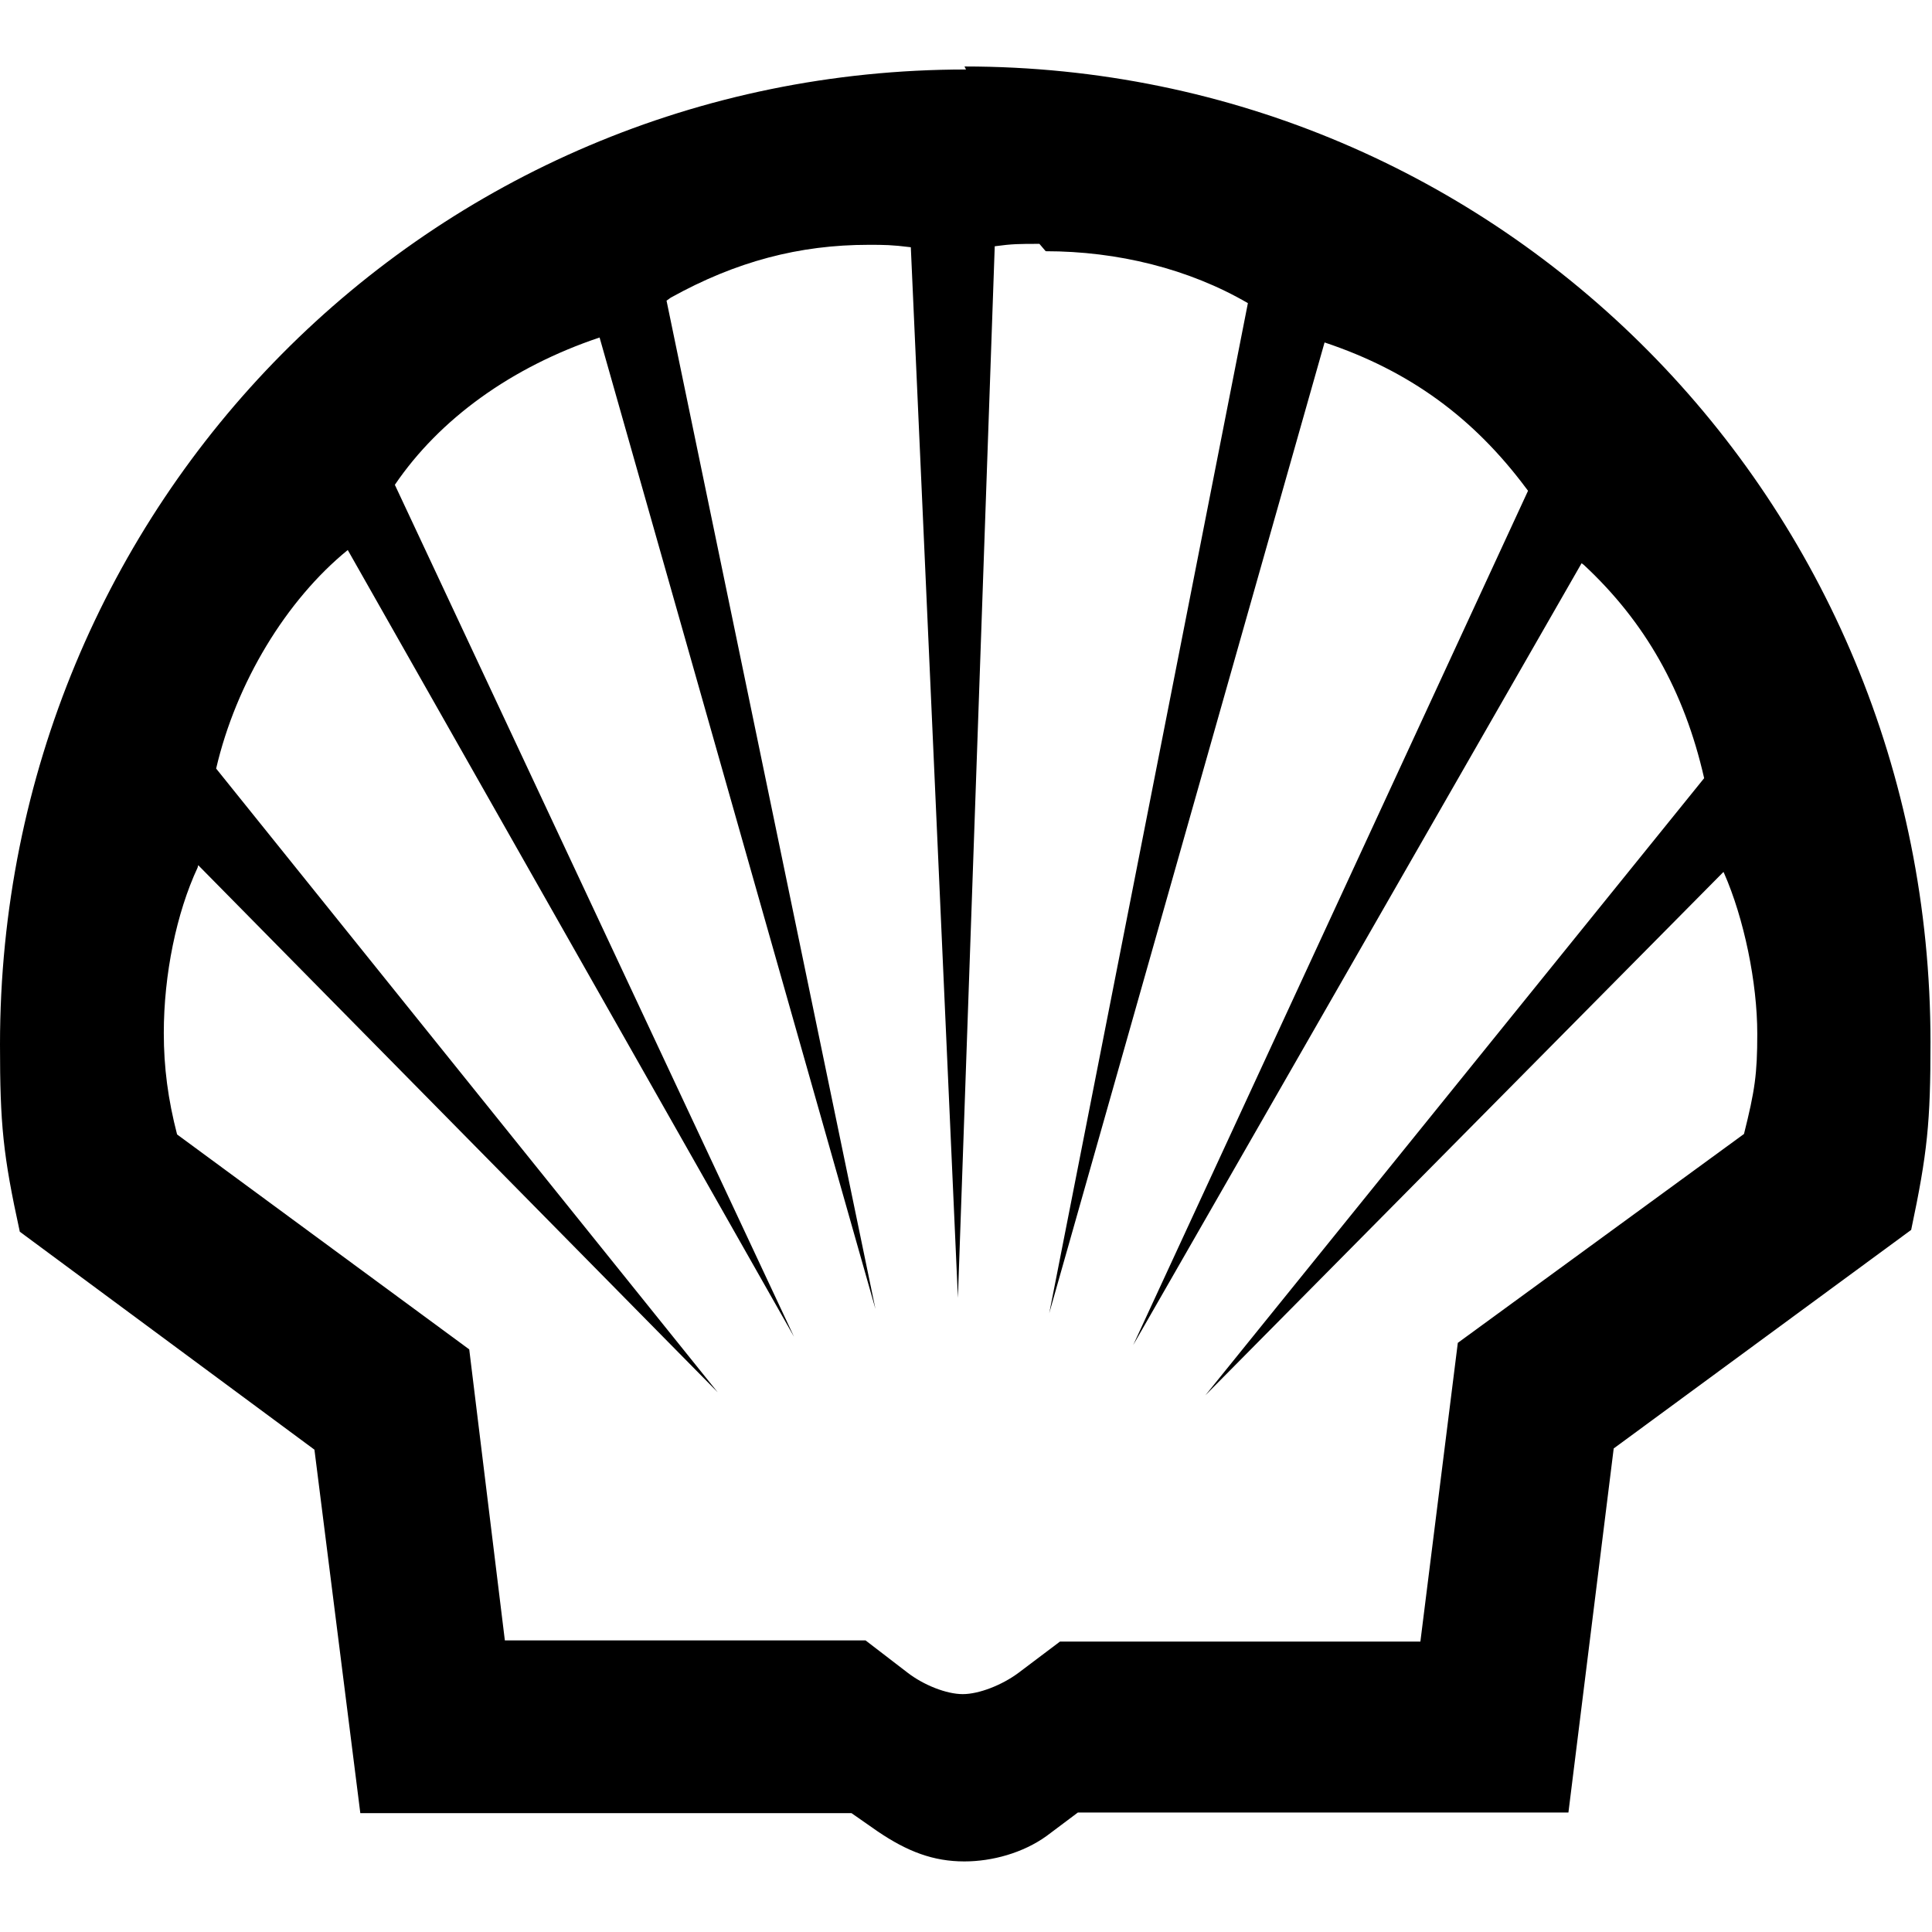 <svg viewBox="0 0 32 32" xmlns="http://www.w3.org/2000/svg"><path d="M16 1.151c-8.88 0-16 7.182-16 16.15 0 1.32.05 1.83.328 3.1l4.88 3.61 .76 6.02h8.135l.43.3c.5.34.93.5 1.44.5 .46 0 .97-.14 1.36-.42l.52-.39h8.125l.75-6.03 4.927-3.62c.27-1.28.32-1.78.32-3.11 0-8.97-7.12-16.16-16-16.16Zm1.32 3.01c1.19 0 2.37.29 3.349.86l-3.29 16.729 4.56-16.078c1.41.47 2.47 1.25 3.34 2.417l.03.04 -6.54 14.15 7.427-12.95 .04.03c1.01.94 1.66 2.08 1.99 3.53l-8.26 10.22 8.58-8.667 .01.02c.33.75.55 1.81.55 2.66 0 .67-.04.94-.22 1.66l-4.74 3.46 -.62 4.948h-5.97l-.69.52c-.27.2-.65.35-.92.35s-.65-.15-.92-.36l-.69-.53H8.362l-.59-4.82 -4.839-3.56c-.15-.58-.22-1.11-.22-1.68 0-.97.21-1.99.56-2.74l.01-.04 8.604 8.73L3.58 12.73c.33-1.42 1.16-2.79 2.18-3.62l7.391 13.03L6.54 8.03c.74-1.09 1.93-1.95 3.391-2.44L14.5 21.68 11.04 4.98l.07-.05c1.08-.6 2.13-.875 3.276-.875 .26 0 .38 0 .7.04l.78 17.401 .61-17.417c.29-.04.41-.04.74-.04Z"/></svg>